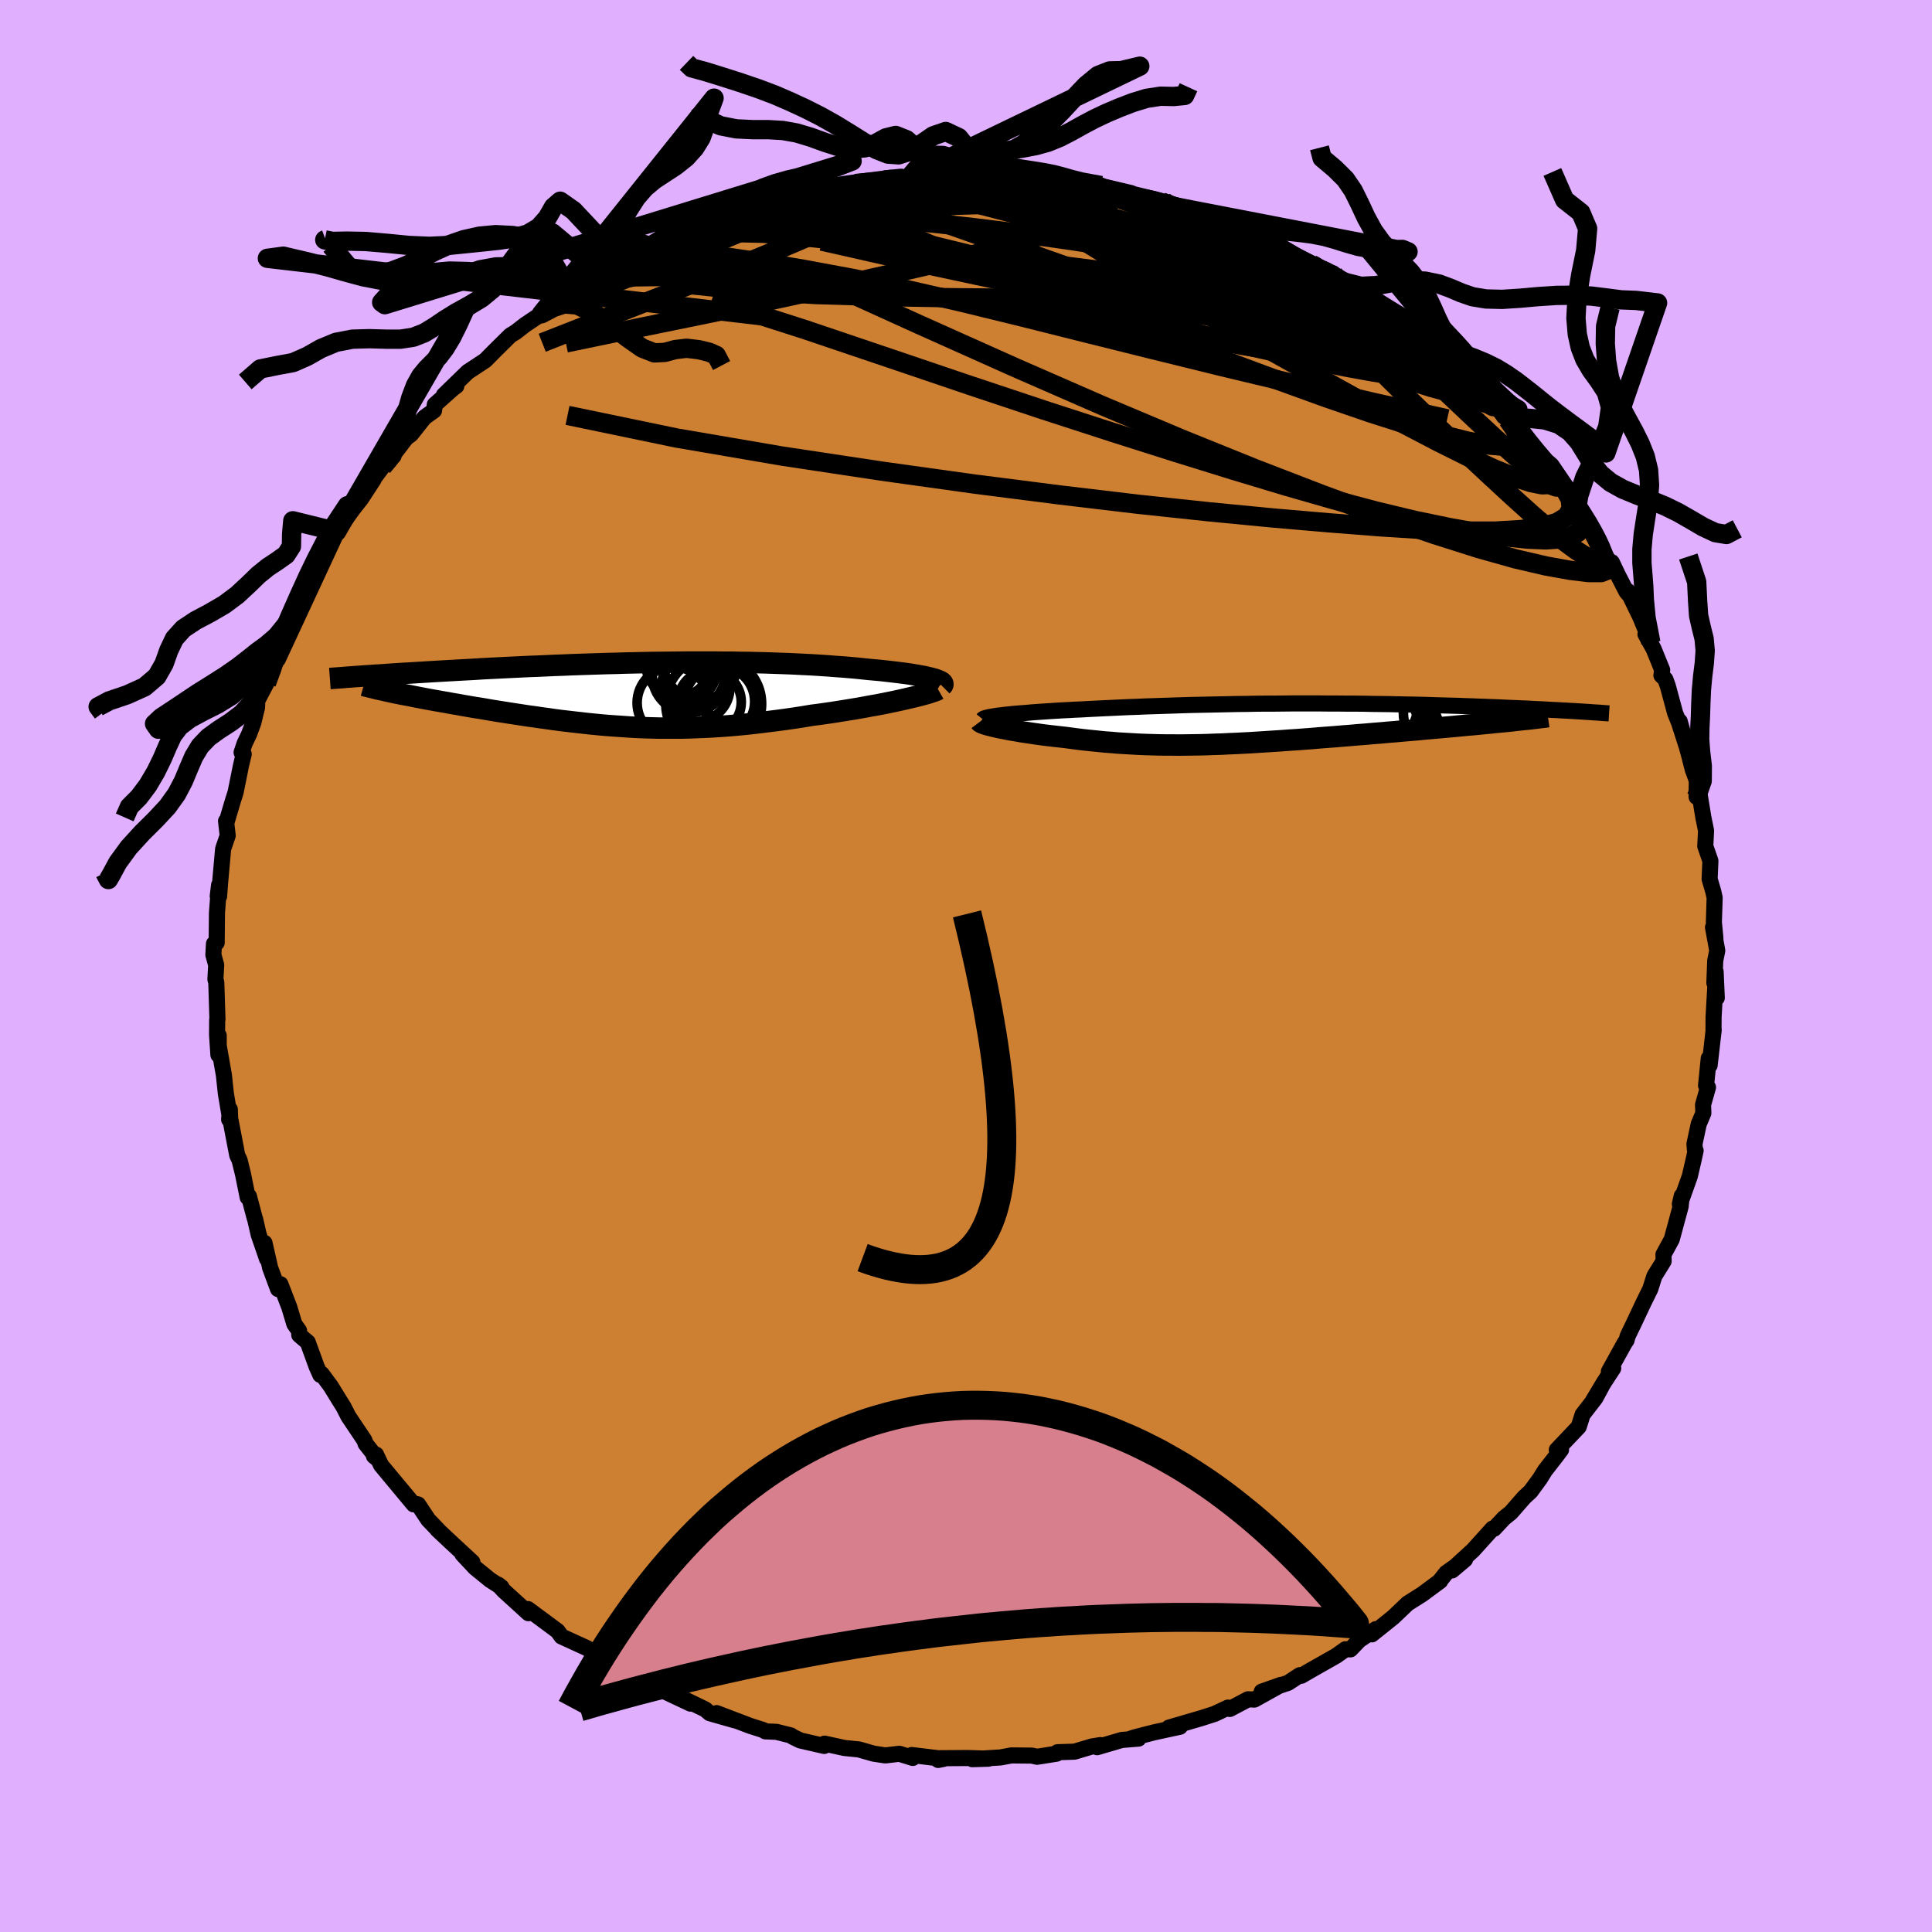 <svg viewBox="-100 -100 200 200" xmlns="http://www.w3.org/2000/svg" width="500" height="500" id="face-svg">
    <defs>
      <clipPath id="leftEyeClipPath">
        <polyline points="30.01,-1.61 29.74,-1.68 29.43,-1.75 29.1,-1.83 28.75,-1.89 28.37,-1.96 27.96,-2.03 27.53,-2.1 27.08,-2.16 26.61,-2.22 26.12,-2.28 25.61,-2.34 25.09,-2.4 24.54,-2.46 23.98,-2.51 23.41,-2.56 22.75,-2.63 22.08,-2.7 21.38,-2.76 20.67,-2.82 19.94,-2.87 19.2,-2.93 18.44,-2.98 17.66,-3.03 16.87,-3.07 16.06,-3.11 15.25,-3.15 14.42,-3.18 13.57,-3.21 12.72,-3.24 11.85,-3.26 10.98,-3.28 10.09,-3.29 9.2,-3.31 8.3,-3.31 7.39,-3.32 6.48,-3.32 5.56,-3.32 4.64,-3.32 3.71,-3.31 2.79,-3.3 1.86,-3.29 0.93,-3.28 -0.01,-3.26 -0.94,-3.24 -1.87,-3.22 -2.79,-3.19 -3.71,-3.17 -4.63,-3.14 -5.55,-3.11 -6.45,-3.08 -7.35,-3.05 -8.25,-3.01 -9.13,-2.98 -10.01,-2.94 -10.88,-2.9 -11.73,-2.87 -12.57,-2.83 -13.41,-2.79 -14.23,-2.75 -15.03,-2.71 -15.83,-2.67 -16.6,-2.63 -17.37,-2.58 -18.11,-2.54 -18.85,-2.5 -19.56,-2.46 -20.27,-2.42 -20.97,-2.38 -21.65,-2.34 -22.32,-2.3 -22.97,-2.26 -23.62,-2.22 -24.24,-2.18 -24.86,-2.15 -25.46,-2.11 -26.05,-2.07 -26.62,-2.03 -27.18,-1.99 -27.73,-1.96 -25.78,-0.17 -25.39,-0.09 -24.99,-0.01 -24.57,0.07 -24.14,0.15 -23.7,0.24 -23.24,0.33 -22.77,0.42 -22.29,0.51 -21.8,0.6 -21.3,0.69 -20.79,0.78 -20.26,0.87 -19.73,0.97 -19.19,1.06 -18.64,1.16 -18.07,1.26 -17.49,1.36 -16.9,1.45 -16.3,1.55 -15.68,1.66 -15.06,1.76 -14.43,1.86 -13.79,1.96 -13.14,2.06 -12.49,2.16 -11.83,2.26 -11.16,2.35 -10.49,2.45 -9.81,2.54 -9.13,2.64 -8.44,2.73 -7.75,2.81 -7.06,2.89 -6.35,2.97 -5.65,3.05 -4.94,3.12 -4.23,3.19 -3.51,3.25 -2.79,3.3 -2.06,3.35 -1.33,3.4 -0.59,3.44 0.15,3.47 0.9,3.49 1.66,3.51 2.42,3.51 3.19,3.51 3.96,3.51 4.75,3.49 5.54,3.46 6.34,3.43 7.15,3.39 7.96,3.34 8.79,3.28 9.63,3.21 10.47,3.13 11.33,3.04 12.19,2.94 13.06,2.83 13.94,2.72 14.83,2.6 15.73,2.47 16.63,2.33 17.53,2.18 18.24,2.09 18.94,1.99 19.64,1.89 20.33,1.78 21.02,1.67 21.69,1.56 22.36,1.45 23.02,1.33 23.66,1.21 24.29,1.1 24.91,0.98 25.5,0.86 26.08,0.74 26.63,0.62 27.16,0.5" />
      </clipPath>
      <clipPath id="rightEyeClipPath">
        <polyline points="-27.85,-0.89 -27.44,-0.93 -27,-0.98 -26.53,-1.02 -26.03,-1.06 -25.51,-1.1 -24.97,-1.15 -24.41,-1.19 -23.82,-1.23 -23.22,-1.27 -22.59,-1.31 -21.95,-1.35 -21.29,-1.38 -20.61,-1.42 -19.92,-1.45 -19.22,-1.49 -18.41,-1.53 -17.59,-1.57 -16.74,-1.61 -15.89,-1.65 -15.02,-1.69 -14.13,-1.72 -13.23,-1.76 -12.32,-1.79 -11.41,-1.82 -10.48,-1.85 -9.54,-1.88 -8.6,-1.91 -7.65,-1.93 -6.69,-1.95 -5.73,-1.97 -4.77,-1.99 -3.81,-2.01 -2.85,-2.02 -1.88,-2.04 -0.92,-2.05 0.04,-2.05 1,-2.06 1.96,-2.07 2.91,-2.07 3.85,-2.07 4.79,-2.07 5.73,-2.06 6.65,-2.06 7.57,-2.05 8.47,-2.05 9.37,-2.04 10.26,-2.02 11.13,-2.01 12,-2 12.85,-1.98 13.69,-1.96 14.51,-1.95 15.32,-1.93 16.12,-1.91 16.9,-1.88 17.67,-1.86 18.42,-1.84 19.16,-1.82 19.88,-1.79 20.58,-1.77 21.27,-1.74 21.94,-1.72 22.6,-1.69 23.24,-1.67 23.86,-1.64 24.47,-1.61 25.06,-1.59 25.65,-1.56 26.21,-1.54 26.77,-1.51 27.31,-1.48 27.84,-1.46 28.35,-1.43 28.85,-1.4 29.34,-1.38 29.81,-1.35 30.27,-1.33 30.71,-1.3 31.14,-1.28 24.12,-0.21 23.6,-0.16 23.07,-0.11 22.51,-0.05 21.94,0 21.36,0.06 20.76,0.12 20.15,0.17 19.52,0.23 18.89,0.29 18.24,0.35 17.57,0.41 16.9,0.47 16.22,0.53 15.53,0.59 14.82,0.66 14.11,0.72 13.37,0.78 12.63,0.85 11.88,0.91 11.11,0.98 10.34,1.04 9.56,1.11 8.77,1.17 7.98,1.24 7.19,1.3 6.39,1.37 5.59,1.43 4.79,1.49 3.99,1.56 3.19,1.62 2.4,1.68 1.6,1.73 0.81,1.79 0.02,1.84 -0.76,1.89 -1.54,1.94 -2.32,1.99 -3.09,2.03 -3.85,2.07 -4.61,2.1 -5.37,2.14 -6.11,2.16 -6.86,2.19 -7.59,2.21 -8.32,2.22 -9.05,2.23 -9.77,2.24 -10.48,2.23 -11.19,2.23 -11.9,2.22 -12.6,2.2 -13.3,2.18 -14,2.15 -14.69,2.11 -15.39,2.07 -16.08,2.03 -16.76,1.97 -17.45,1.92 -18.14,1.85 -18.82,1.78 -19.51,1.71 -20.19,1.63 -20.87,1.54 -21.55,1.45 -22.09,1.39 -22.62,1.33 -23.15,1.27 -23.66,1.21 -24.17,1.14 -24.66,1.07 -25.15,1 -25.62,0.93 -26.08,0.86 -26.52,0.78 -26.95,0.71 -27.36,0.64 -27.75,0.56 -28.12,0.49 -28.47,0.42" />
      </clipPath>
      <filter id="fuzzy">
        <feTurbulence id="turbulence" baseFrequency="0.05" numOctaves="3" type="noise" result="noise" />
        <feDisplacementMap in="SourceGraphic" in2="noise" scale="2" />
      </filter>
      <linearGradient id="rainbowGradient" x1="0%" y1="0%" x2="100%" y2="0%">
        <stop offset="0%" style="stop-color: [object Object]; stop-opacity: 1" />
        <stop offset="74.6%" style="stop-color: [object Object]; stop-opacity: 1" />
        <stop offset="100%" style="stop-color: [object Object]; stop-opacity: 1" />
      </linearGradient>
    </defs>
    <rect x="-100" y="-100" width="100%" height="100%" fill="rgb(224, 176, 255)" />
    <polyline id="faceContour" points="77.47,1.75 77.6,0.58 77.72,3.3 77.56,2.26 77.39,5.28 77.38,6.84 77.4,6.61 76.98,10.28 76.89,9.56 76.61,12.37 76.81,12.56 76.3,14.36 76.33,15.23 75.85,16.37 75.41,18.43 75.46,19.04 75.53,19.11 75.31,20.12 74.93,21.76 73.9,24.65 74.09,23.81 73.98,24.89 73.06,28.29 72.2,29.87 72.22,30.55 71.88,31.1 71.26,32.1 70.84,33.43 70.14,34.85 69.07,37.12 68.5,38.3 68.38,38.74 68.17,39.05 66.55,41.98 67,41.64 66.04,43.11 64.85,45.1 65.79,43.55 65.15,44.73 63.83,46.44 63.43,47.7 61.16,50.09 61.6,50.07 61.09,50.75 59.93,52.24 59.41,53.08 58.45,54.39 57.8,54.99 56.41,56.58 55.69,57.16 54.66,58.26 54.51,58.24 52.49,60.48 50.75,62.07 50.32,62.57 51.66,61.44 49.71,62.83 48.99,63.74 49.09,63.66 47.21,65.05 45.72,65.99 44.23,67.41 43.26,68.19 42.01,69.19 42.42,68.65 40.72,69.78 39.8,70.74 39.28,70.73 38.34,71.4 35.63,72.94 34.72,73.47 34.56,73.41 33.34,74.21 30.61,75.12 32.59,74.42 29.85,75.94 29.2,75.91 27.31,76.91 27.12,76.77 25.74,77.42 24.37,77.86 21.01,78.84 22.15,78.75 19.44,79.34 17.42,79.86 17.03,79.99 17.86,79.98 16.13,80.12 13.57,80.87 13.91,80.65 13.01,80.8 11.24,81.33 9.47,81.39 9.38,81.54 7.36,81.86 6.82,81.74 4.7,81.72 3.57,81.93 0.65,82.11 2.32,82.06 0.2,81.99 -2.8,82.01 -2.88,82.19 -2.32,82.08 -5.62,81.68 -5.51,81.98 -6.9,81.55 -8.35,81.72 -9.55,81.54 -11.09,81.1 -12.59,80.95 -14.64,80.5 -14.68,80.74 -17.16,80.17 -17.92,79.8 -18.14,79.65 -19.62,79.28 -20.77,79.23 -21,79.09 -22.35,78.66 -25.82,77.34 -23.9,78.1 -26.53,77.35 -27,76.95 -29.71,75.64 -28.52,76.36 -31.91,74.76 -32.05,74.79 -33.67,73.75 -32.55,74.7 -35.93,72.58 -35.89,72.77 -38.54,71.44 -37.54,71.98 -39.18,70.64 -41.87,69.41 -42.23,68.91 -42.27,68.85 -43.24,68.13 -45.35,66.57 -45.29,67 -47.86,64.66 -48.43,64.04 -48.08,64.32 -49.26,63.56 -50.81,62.3 -52.13,60.89 -51.1,61.71 -53.23,59.74 -54.72,58.34 -54.57,58.47 -55.67,57.32 -56.72,55.74 -56.87,55.7 -57.18,55.73 -60.55,51.68 -61.07,50.58 -61.29,50.73 -60.9,51.05 -62.15,49.46 -62.28,49.09 -63.93,46.63 -64.43,45.65 -64.85,44.98 -65.76,43.5 -66.7,42.23 -66.84,42.33 -67.22,41.48 -68.14,38.95 -69.02,38.2 -69.04,37.76 -69.53,37.06 -70.06,35.3 -70.97,32.94 -71.22,33.44 -72.03,31.26 -72.62,28.67 -72.36,30.31 -73.22,27.81 -73.58,26.25 -73.66,26 -74.23,23.84 -74.36,23.95 -74.84,21.57 -75.2,20.1 -75.44,19.6 -76.13,16 -76.28,15.89 -76.21,14.84 -76.17,15.88 -76.62,13.2 -76.82,11.31 -77.36,8.24 -77.36,7.19 -77.39,9.2 -77.53,7.13 -77.52,5.58 -77.49,5.53 -77.61,1.69 -77.7,1.38 -77.62,-0.11 -77.91,-1.15 -77.85,-2.3 -77.57,-2.41 -77.54,-5.51 -77.32,-8.38 -77.46,-7.23 -77.32,-7.21 -77.22,-8.57 -76.9,-12.13 -76.43,-13.5 -76.6,-15 -76.53,-14.95 -75.9,-17.07 -75.61,-17.99 -75.05,-20.77 -74.77,-21.93 -74.99,-22.11 -74.68,-23.03 -74.22,-23.99 -73.78,-25.17 -73.39,-26.77 -73.37,-27.46 -72.42,-29.28 -71.7,-31.24 -71.38,-31.84 -71.6,-31.56 -70.76,-33.24 -70.83,-34.22 -69.33,-37.17 -68.35,-39.1 -68.03,-38.93 -68.1,-39.18 -67.77,-40.46 -66.9,-42.12 -66.65,-41.94 -66.18,-43.44 -65.15,-44.97 -63.5,-47.25 -63.34,-47.46 -62.63,-48.36 -61.33,-50.35 -61.67,-49.98 -60.4,-51.68 -59.26,-52.79 -60.06,-51.91 -57.95,-54.67 -57.46,-55.03 -56.06,-56.79 -55.07,-57.5 -54.99,-58.11 -52.88,-59.99 -52.76,-60.04 -54.05,-59.1 -51.57,-61.51 -51.12,-61.8 -49.76,-62.7 -48.71,-63.76 -47.16,-65.29 -46.63,-65.61 -45.65,-66.37 -43.94,-67.52 -42.52,-68.65 -42.2,-69.13 -40.04,-70.41 -40.89,-69.6 -37.75,-71.65 -37.25,-72.13 -38.12,-71.26 -37.27,-71.78 -34.37,-73.59 -34.03,-73.65 -32.67,-74.51 -30.4,-75.56 -30.71,-75.23 -30.69,-75.41 -27.93,-76.66 -26.48,-77.23 -25.63,-77.35 -24.27,-77.78 -24.12,-77.94 -24.41,-77.78 -22.74,-78.35 -22.42,-78.43 -18.53,-79.72 -19.43,-79.53 -15.2,-80.38 -16.62,-80.2 -15.33,-80.43 -12.93,-80.7 -11.46,-81 -10.73,-81.04 -8.42,-81.36 -7.07,-81.57 -9.08,-81.27 -5.2,-81.65 -5.84,-81.66 -3.24,-81.97 -1.99,-82.14 -0.91,-82.07 0.25,-82.14 2.48,-82.1 2.7,-82.07 1.46,-82.07 5.31,-81.6 7.69,-81.66 6.12,-81.92 9.93,-81.46 9.75,-81.2 10.89,-81.27 10.94,-81.31 13.99,-80.79 12.94,-80.65 15.49,-80.22 16.49,-79.92 17.02,-79.9 19.45,-79.4 20.54,-79.1 20,-79.02 22.75,-78.26 22.8,-78.25 24.36,-77.93 27.07,-76.86 27.96,-76.57 27.95,-76.48 30.42,-75.39 30.31,-75.36 32.16,-74.44 31.22,-75.15 36.05,-72.55 35.13,-73 35.91,-72.46 38.01,-71.7 37.68,-71.43 39.39,-70.66 41,-69.5 42.43,-68.66 42.36,-68.43 42.61,-68.31 45.69,-66.51 47.66,-64.73 47.9,-64.64 47.04,-65.08 47.72,-64.62 49.65,-62.97 51.25,-61.48 52.09,-60.94 52.83,-59.86 52.03,-60.67 54.78,-57.95 55.73,-57.14 55.67,-56.9 56.09,-56.56 57.32,-54.96 57.65,-54.75 58.1,-54.11 60.61,-51.16 60.48,-51.73 61.76,-49.42 61.84,-49.58 63.09,-47.85 63.27,-47.64 64.89,-45.11 65.2,-44.42 65.22,-44.61 66.43,-42.06 66.87,-41.77 67.47,-40.5 68.38,-38.73 68.56,-38.52 68.49,-38.83 69.81,-36.11 70.9,-33.46 70.34,-34.34 71.18,-32.83 72.07,-30.64 71.99,-30.09 72.4,-29.68 72.65,-28.99 73.41,-26.18 73.81,-25.19 74.56,-22.86 73.88,-25.33 74.81,-21.99 75.23,-20.35 75.65,-19.2 75.63,-17.51 75.85,-18.32 76.33,-15.39 76.61,-14.01 76.53,-12.41 77.06,-10.88 76.98,-9 77.36,-7.7 77.5,-7.07 77.42,-4.52 77.58,-2.86 77.33,-4 77.77,-1.59 77.56,-0.55 77.47,1.75 77.6,0.58" fill="rgb(205, 127, 50)" stroke="black" stroke-width="1.667" stroke-linejoin="round" filter="url(#fuzzy)" />
    <g transform="translate(31.83 -25.11)">
      <polyline id="rightCountour" points="-27.85,-0.89 -27.44,-0.93 -27,-0.98 -26.53,-1.02 -26.03,-1.06 -25.51,-1.1 -24.97,-1.15 -24.41,-1.19 -23.82,-1.23 -23.22,-1.27 -22.59,-1.31 -21.95,-1.35 -21.29,-1.38 -20.61,-1.42 -19.92,-1.45 -19.22,-1.49 -18.41,-1.53 -17.59,-1.57 -16.74,-1.61 -15.89,-1.65 -15.02,-1.69 -14.13,-1.72 -13.23,-1.76 -12.32,-1.79 -11.41,-1.82 -10.48,-1.85 -9.54,-1.88 -8.6,-1.91 -7.65,-1.93 -6.69,-1.95 -5.73,-1.97 -4.77,-1.99 -3.81,-2.01 -2.85,-2.02 -1.88,-2.04 -0.92,-2.05 0.04,-2.05 1,-2.06 1.96,-2.07 2.91,-2.07 3.85,-2.07 4.79,-2.07 5.73,-2.06 6.65,-2.06 7.57,-2.05 8.47,-2.05 9.37,-2.04 10.26,-2.02 11.13,-2.01 12,-2 12.85,-1.98 13.69,-1.96 14.51,-1.95 15.32,-1.93 16.12,-1.91 16.9,-1.88 17.67,-1.86 18.42,-1.84 19.16,-1.82 19.88,-1.79 20.58,-1.77 21.27,-1.74 21.94,-1.72 22.6,-1.69 23.24,-1.67 23.86,-1.64 24.47,-1.61 25.06,-1.59 25.65,-1.56 26.21,-1.54 26.77,-1.51 27.31,-1.48 27.84,-1.46 28.35,-1.43 28.85,-1.4 29.34,-1.38 29.81,-1.35 30.27,-1.33 30.71,-1.3 31.14,-1.28 24.12,-0.21 23.6,-0.16 23.07,-0.11 22.51,-0.05 21.94,0 21.36,0.06 20.76,0.12 20.15,0.17 19.52,0.23 18.89,0.29 18.24,0.35 17.57,0.41 16.9,0.47 16.22,0.53 15.53,0.59 14.82,0.66 14.11,0.72 13.37,0.78 12.63,0.85 11.88,0.91 11.11,0.98 10.34,1.04 9.56,1.11 8.77,1.17 7.98,1.24 7.19,1.3 6.39,1.37 5.59,1.43 4.79,1.49 3.99,1.56 3.19,1.62 2.4,1.68 1.6,1.73 0.81,1.79 0.02,1.84 -0.76,1.89 -1.54,1.94 -2.32,1.99 -3.09,2.03 -3.85,2.07 -4.61,2.1 -5.37,2.14 -6.11,2.16 -6.86,2.19 -7.59,2.21 -8.32,2.22 -9.05,2.23 -9.77,2.24 -10.48,2.23 -11.19,2.23 -11.9,2.22 -12.6,2.2 -13.3,2.18 -14,2.15 -14.69,2.11 -15.39,2.07 -16.08,2.03 -16.76,1.97 -17.45,1.92 -18.14,1.85 -18.82,1.78 -19.51,1.71 -20.19,1.63 -20.87,1.54 -21.55,1.45 -22.09,1.39 -22.62,1.33 -23.15,1.27 -23.66,1.21 -24.17,1.14 -24.66,1.07 -25.15,1 -25.62,0.93 -26.08,0.86 -26.52,0.78 -26.95,0.71 -27.36,0.64 -27.75,0.56 -28.12,0.49 -28.47,0.42" fill="white" stroke="white" stroke-width="0" stroke-linejoin="round" filter="url(#fuzzy)" />
    </g>
    <g transform="translate(-33.46 -28.14)">
      <polyline id="leftCountour" points="30.01,-1.61 29.74,-1.68 29.43,-1.75 29.1,-1.83 28.75,-1.89 28.37,-1.96 27.96,-2.03 27.53,-2.1 27.08,-2.16 26.61,-2.22 26.12,-2.28 25.61,-2.34 25.09,-2.4 24.54,-2.46 23.98,-2.51 23.41,-2.56 22.75,-2.63 22.08,-2.7 21.38,-2.76 20.67,-2.82 19.94,-2.87 19.2,-2.93 18.44,-2.98 17.66,-3.03 16.87,-3.07 16.06,-3.11 15.25,-3.15 14.42,-3.18 13.57,-3.21 12.72,-3.24 11.85,-3.26 10.98,-3.28 10.09,-3.29 9.2,-3.31 8.3,-3.31 7.39,-3.32 6.48,-3.32 5.56,-3.32 4.64,-3.32 3.71,-3.31 2.79,-3.3 1.86,-3.29 0.93,-3.28 -0.01,-3.26 -0.94,-3.24 -1.87,-3.22 -2.79,-3.19 -3.71,-3.17 -4.63,-3.14 -5.55,-3.11 -6.45,-3.08 -7.35,-3.05 -8.25,-3.01 -9.13,-2.98 -10.01,-2.94 -10.88,-2.9 -11.73,-2.87 -12.57,-2.83 -13.41,-2.79 -14.23,-2.75 -15.03,-2.71 -15.83,-2.67 -16.6,-2.63 -17.37,-2.58 -18.11,-2.54 -18.85,-2.5 -19.56,-2.46 -20.27,-2.42 -20.97,-2.38 -21.65,-2.34 -22.32,-2.3 -22.97,-2.26 -23.62,-2.22 -24.24,-2.18 -24.86,-2.15 -25.46,-2.11 -26.05,-2.07 -26.62,-2.03 -27.18,-1.99 -27.73,-1.96 -25.78,-0.17 -25.39,-0.09 -24.99,-0.01 -24.57,0.07 -24.14,0.15 -23.7,0.24 -23.24,0.33 -22.77,0.42 -22.29,0.51 -21.8,0.6 -21.3,0.69 -20.79,0.78 -20.26,0.87 -19.73,0.97 -19.19,1.06 -18.64,1.16 -18.07,1.26 -17.49,1.36 -16.9,1.45 -16.3,1.55 -15.68,1.66 -15.06,1.76 -14.43,1.86 -13.79,1.96 -13.14,2.06 -12.49,2.16 -11.83,2.26 -11.16,2.35 -10.49,2.45 -9.81,2.54 -9.13,2.64 -8.44,2.73 -7.75,2.81 -7.06,2.89 -6.35,2.97 -5.65,3.05 -4.94,3.12 -4.23,3.19 -3.51,3.25 -2.79,3.3 -2.06,3.35 -1.33,3.4 -0.59,3.44 0.15,3.47 0.9,3.49 1.66,3.51 2.42,3.51 3.19,3.51 3.96,3.51 4.75,3.49 5.54,3.46 6.34,3.43 7.15,3.39 7.96,3.34 8.79,3.28 9.63,3.21 10.47,3.13 11.33,3.04 12.19,2.94 13.06,2.83 13.94,2.72 14.83,2.6 15.73,2.47 16.63,2.33 17.53,2.18 18.24,2.09 18.94,1.99 19.64,1.89 20.33,1.78 21.02,1.67 21.69,1.56 22.36,1.45 23.02,1.33 23.66,1.21 24.29,1.1 24.91,0.98 25.5,0.86 26.08,0.74 26.63,0.62 27.16,0.5" fill="white" stroke="white" stroke-width="0" stroke-linejoin="round" filter="url(#fuzzy)" />
    </g>
    <g transform="translate(31.83 -25.11)">
      <polyline id="rightUpper" points="-30.08,-0.42 -30.04,-0.47 -29.95,-0.52 -29.82,-0.56 -29.64,-0.61 -29.43,-0.66 -29.18,-0.7 -28.9,-0.75 -28.58,-0.8 -28.23,-0.84 -27.85,-0.89 -27.44,-0.93 -27,-0.98 -26.53,-1.02 -26.03,-1.06 -25.51,-1.1 -24.97,-1.15 -24.41,-1.19 -23.82,-1.23 -23.22,-1.27 -22.59,-1.31 -21.95,-1.35 -21.29,-1.38 -20.61,-1.42 -19.92,-1.45 -19.22,-1.49 -18.41,-1.53 -17.59,-1.57 -16.74,-1.61 -15.89,-1.65 -15.02,-1.69 -14.13,-1.72 -13.23,-1.76 -12.32,-1.79 -11.41,-1.82 -10.48,-1.85 -9.54,-1.88 -8.6,-1.91 -7.65,-1.93 -6.69,-1.95 -5.73,-1.97 -4.77,-1.99 -3.81,-2.01 -2.85,-2.02 -1.88,-2.04 -0.92,-2.05 0.04,-2.05 1,-2.06 1.96,-2.07 2.91,-2.07 3.85,-2.07 4.79,-2.07 5.73,-2.06 6.65,-2.06 7.57,-2.05 8.47,-2.05 9.37,-2.04 10.26,-2.02 11.13,-2.01 12,-2 12.85,-1.98 13.69,-1.96 14.51,-1.95 15.32,-1.93 16.12,-1.91 16.9,-1.88 17.67,-1.86 18.42,-1.84 19.16,-1.82 19.88,-1.79 20.58,-1.77 21.27,-1.74 21.94,-1.72 22.6,-1.69 23.24,-1.67 23.86,-1.64 24.47,-1.61 25.06,-1.59 25.65,-1.56 26.21,-1.54 26.77,-1.51 27.31,-1.48 27.84,-1.46 28.35,-1.43 28.85,-1.4 29.34,-1.38 29.81,-1.35 30.27,-1.33 30.71,-1.3 31.14,-1.28 31.56,-1.25 31.96,-1.23 32.35,-1.2 32.73,-1.18 33.1,-1.15 33.45,-1.13 33.79,-1.11 34.12,-1.08 34.43,-1.06 34.74,-1.04" fill="none" stroke="black" stroke-width="1.667" stroke-linejoin="round" filter="url(#fuzzy)" />
      <polyline id="rightLower" points="-30.37,-0.19 -30.34,-0.15 -30.27,-0.1 -30.16,-0.05 -30.02,0.01 -29.83,0.07 -29.62,0.14 -29.37,0.2 -29.1,0.27 -28.8,0.34 -28.47,0.42 -28.12,0.49 -27.75,0.56 -27.36,0.64 -26.95,0.71 -26.52,0.78 -26.08,0.86 -25.62,0.93 -25.15,1 -24.66,1.07 -24.17,1.14 -23.66,1.21 -23.15,1.27 -22.62,1.33 -22.09,1.39 -21.55,1.45 -20.87,1.54 -20.19,1.63 -19.51,1.71 -18.82,1.78 -18.14,1.85 -17.45,1.92 -16.76,1.97 -16.08,2.03 -15.39,2.07 -14.69,2.11 -14,2.15 -13.3,2.18 -12.6,2.2 -11.9,2.22 -11.19,2.23 -10.48,2.23 -9.77,2.24 -9.05,2.23 -8.32,2.22 -7.59,2.21 -6.86,2.19 -6.11,2.16 -5.37,2.14 -4.61,2.1 -3.85,2.07 -3.09,2.03 -2.32,1.99 -1.54,1.94 -0.76,1.89 0.02,1.84 0.81,1.79 1.6,1.73 2.4,1.68 3.19,1.62 3.99,1.56 4.79,1.49 5.59,1.43 6.39,1.37 7.19,1.3 7.98,1.24 8.77,1.17 9.56,1.11 10.34,1.04 11.11,0.98 11.88,0.91 12.63,0.85 13.37,0.78 14.11,0.72 14.82,0.66 15.53,0.59 16.22,0.53 16.9,0.47 17.57,0.41 18.24,0.35 18.89,0.29 19.52,0.23 20.15,0.17 20.76,0.12 21.36,0.06 21.94,0 22.51,-0.05 23.07,-0.11 23.6,-0.16 24.12,-0.21 24.63,-0.26 25.12,-0.32 25.59,-0.37 26.04,-0.42 26.48,-0.46 26.9,-0.51 27.3,-0.56 27.69,-0.61 28.06,-0.65 28.41,-0.7" fill="none" stroke="black" stroke-width="2.222" stroke-linejoin="round" filter="url(#fuzzy)" />
      <circle r="3.224" cx="18.383" cy="0.524" stroke="black" fill="none" stroke-width="1.0" filter="url(#fuzzy)" clip-path="url(#rightEyeClipPath)" /><circle r="3.694" cx="18.313" cy="-2.076" stroke="black" fill="none" stroke-width="1.0" filter="url(#fuzzy)" clip-path="url(#rightEyeClipPath)" /><circle r="4.932" cx="20.098" cy="-1.456" stroke="black" fill="none" stroke-width="1.0" filter="url(#fuzzy)" clip-path="url(#rightEyeClipPath)" /><circle r="4.562" cx="18.988" cy="-3.426" stroke="black" fill="none" stroke-width="1.0" filter="url(#fuzzy)" clip-path="url(#rightEyeClipPath)" /><circle r="3.518" cx="19.588" cy="-1.856" stroke="black" fill="none" stroke-width="1.0" filter="url(#fuzzy)" clip-path="url(#rightEyeClipPath)" /><circle r="3.898" cx="17.348" cy="-1.051" stroke="black" fill="none" stroke-width="1.0" filter="url(#fuzzy)" clip-path="url(#rightEyeClipPath)" /><circle r="4.876" cx="19.263" cy="1.254" stroke="black" fill="none" stroke-width="1.0" filter="url(#fuzzy)" clip-path="url(#rightEyeClipPath)" /><circle r="3.962" cx="20.608" cy="-2.111" stroke="black" fill="none" stroke-width="1.0" filter="url(#fuzzy)" clip-path="url(#rightEyeClipPath)" /><circle r="3.074" cx="18.978" cy="-1.281" stroke="black" fill="none" stroke-width="1.0" filter="url(#fuzzy)" clip-path="url(#rightEyeClipPath)" /><circle r="4.154" cx="20.158" cy="-1.506" stroke="black" fill="none" stroke-width="1.0" filter="url(#fuzzy)" clip-path="url(#rightEyeClipPath)" />
      </g>
    <g transform="translate(-33.46 -28.14)">
      <polyline id="leftUpper" points="30.97,-0.86 31.04,-0.93 31.07,-1.01 31.06,-1.09 31.02,-1.16 30.94,-1.24 30.82,-1.31 30.66,-1.39 30.48,-1.46 30.26,-1.54 30.01,-1.61 29.74,-1.68 29.43,-1.75 29.1,-1.83 28.75,-1.89 28.37,-1.96 27.96,-2.03 27.53,-2.1 27.08,-2.16 26.61,-2.22 26.12,-2.28 25.61,-2.34 25.09,-2.4 24.54,-2.46 23.98,-2.51 23.41,-2.56 22.75,-2.63 22.08,-2.7 21.38,-2.76 20.67,-2.82 19.94,-2.87 19.2,-2.93 18.44,-2.98 17.66,-3.03 16.87,-3.07 16.06,-3.11 15.25,-3.15 14.42,-3.18 13.57,-3.21 12.72,-3.24 11.85,-3.26 10.98,-3.28 10.09,-3.29 9.2,-3.31 8.3,-3.31 7.39,-3.32 6.48,-3.32 5.56,-3.32 4.64,-3.32 3.71,-3.31 2.79,-3.3 1.86,-3.29 0.93,-3.28 -0.01,-3.26 -0.94,-3.24 -1.87,-3.22 -2.79,-3.19 -3.71,-3.17 -4.63,-3.14 -5.55,-3.11 -6.45,-3.08 -7.35,-3.05 -8.25,-3.01 -9.13,-2.98 -10.01,-2.94 -10.88,-2.9 -11.73,-2.87 -12.57,-2.83 -13.41,-2.79 -14.23,-2.75 -15.03,-2.71 -15.83,-2.67 -16.6,-2.63 -17.37,-2.58 -18.11,-2.54 -18.85,-2.5 -19.56,-2.46 -20.27,-2.42 -20.97,-2.38 -21.65,-2.34 -22.32,-2.3 -22.97,-2.26 -23.62,-2.22 -24.24,-2.18 -24.86,-2.15 -25.46,-2.11 -26.05,-2.07 -26.62,-2.03 -27.18,-1.99 -27.73,-1.96 -28.26,-1.92 -28.77,-1.89 -29.27,-1.85 -29.76,-1.82 -30.23,-1.78 -30.69,-1.75 -31.14,-1.71 -31.57,-1.68 -31.99,-1.65 -32.39,-1.62" fill="none" stroke="black" stroke-width="2.222" stroke-linejoin="round" filter="url(#fuzzy)" />
      <polyline id="leftLower" points="30.57,-0.49 30.43,-0.41 30.23,-0.33 29.99,-0.25 29.7,-0.15 29.37,-0.05 29,0.05 28.59,0.16 28.14,0.27 27.67,0.38 27.16,0.5 26.63,0.62 26.08,0.74 25.5,0.86 24.91,0.98 24.29,1.1 23.66,1.21 23.02,1.33 22.36,1.45 21.69,1.56 21.02,1.67 20.33,1.78 19.64,1.89 18.94,1.99 18.24,2.09 17.53,2.18 16.63,2.33 15.73,2.47 14.83,2.6 13.94,2.72 13.06,2.83 12.19,2.94 11.33,3.04 10.47,3.13 9.63,3.21 8.79,3.28 7.96,3.34 7.15,3.39 6.34,3.43 5.54,3.46 4.75,3.49 3.96,3.51 3.19,3.51 2.42,3.51 1.66,3.51 0.9,3.49 0.15,3.47 -0.59,3.44 -1.33,3.4 -2.06,3.35 -2.79,3.3 -3.51,3.25 -4.23,3.19 -4.94,3.12 -5.65,3.05 -6.35,2.97 -7.06,2.89 -7.75,2.81 -8.44,2.73 -9.13,2.64 -9.81,2.54 -10.49,2.45 -11.16,2.35 -11.83,2.26 -12.49,2.16 -13.14,2.06 -13.79,1.96 -14.43,1.86 -15.06,1.76 -15.68,1.66 -16.3,1.55 -16.9,1.45 -17.49,1.36 -18.07,1.26 -18.64,1.16 -19.19,1.06 -19.73,0.97 -20.26,0.87 -20.79,0.78 -21.3,0.69 -21.8,0.6 -22.29,0.51 -22.77,0.42 -23.24,0.33 -23.7,0.24 -24.14,0.15 -24.57,0.07 -24.99,-0.01 -25.39,-0.09 -25.78,-0.17 -26.15,-0.25 -26.51,-0.33 -26.86,-0.41 -27.19,-0.48 -27.51,-0.55 -27.81,-0.63 -28.1,-0.7 -28.38,-0.77 -28.64,-0.83 -28.89,-0.9" fill="none" stroke="black" stroke-width="2.222" stroke-linejoin="round" filter="url(#fuzzy)" />
      <circle r="3.122" cx="5.368" cy="-1.896" stroke="black" fill="none" stroke-width="1.0" filter="url(#fuzzy)" clip-path="url(#leftEyeClipPath)" /><circle r="3.734" cx="3.148" cy="0.899" stroke="black" fill="none" stroke-width="1.0" filter="url(#fuzzy)" clip-path="url(#leftEyeClipPath)" /><circle r="3.548" cx="5.473" cy="-0.691" stroke="black" fill="none" stroke-width="1.0" filter="url(#fuzzy)" clip-path="url(#leftEyeClipPath)" /><circle r="3.91" cx="4.878" cy="-1.991" stroke="black" fill="none" stroke-width="1.0" filter="url(#fuzzy)" clip-path="url(#leftEyeClipPath)" /><circle r="4.958" cx="7.343" cy="0.999" stroke="black" fill="none" stroke-width="1.0" filter="url(#fuzzy)" clip-path="url(#leftEyeClipPath)" /><circle r="3.438" cx="4.253" cy="-2.641" stroke="black" fill="none" stroke-width="1.0" filter="url(#fuzzy)" clip-path="url(#leftEyeClipPath)" /><circle r="3.308" cx="3.653" cy="-3.026" stroke="black" fill="none" stroke-width="1.0" filter="url(#fuzzy)" clip-path="url(#leftEyeClipPath)" /><circle r="3.626" cx="7.958" cy="0.759" stroke="black" fill="none" stroke-width="1.0" filter="url(#fuzzy)" clip-path="url(#leftEyeClipPath)" /><circle r="3.872" cx="5.963" cy="-3.281" stroke="black" fill="none" stroke-width="1.0" filter="url(#fuzzy)" clip-path="url(#leftEyeClipPath)" /><circle r="3.274" cx="6.923" cy="0.814" stroke="black" fill="none" stroke-width="1.0" filter="url(#fuzzy)" clip-path="url(#leftEyeClipPath)" />
    </g>
    <g id="hairs">
      <polyline points="-40.89,-69.6 -38.61,-70.88 -36.99,-71.26 -35.13,-71.33 -32.7,-71.36 -29.67,-71.39 -26.2,-71.35 -22.37,-71.21 -18.27,-70.92 -13.9,-70.52 -9.27,-70.01 -4.38,-69.43 0.72,-68.78 5.99,-68.06 11.38,-67.24 16.9,-66.32 22.58,-65.32 28.43,-64.28 34.41,-63.26 40.39,-62.35 46.29,-61.47" fill="none" stroke="url(#rainbowGradient)" stroke-width="2" stroke-linejoin="round" filter="url(#fuzzy)" /><polyline points="-5.2,-81.65 -4.68,-81.65 -2.97,-81.52 -0.82,-81.19 1.59,-80.67 4.16,-79.98 6.88,-79.15 9.76,-78.2 12.84,-77.14 16.11,-75.98 19.55,-74.75 23.07,-73.48 26.58,-72.17 30.04,-70.85 33.44,-69.54 36.79,-68.23 40.07,-66.95 43.12,-65.8 45.74,-64.96" fill="none" stroke="url(#rainbowGradient)" stroke-width="2" stroke-linejoin="round" filter="url(#fuzzy)" /><polyline points="47.9,-64.64 47.59,-64.72 47.93,-64.28 48.4,-63.66 48.63,-63.13 48.43,-62.84 47.78,-62.79 46.7,-62.96 45.21,-63.33 43.25,-63.94 40.76,-64.8 37.7,-65.94 34.04,-67.34 29.8,-69.01 25,-70.95 19.67,-73.2 13.73,-75.78 6.89,-78.73" fill="none" stroke="url(#rainbowGradient)" stroke-width="2" stroke-linejoin="round" filter="url(#fuzzy)" /><polyline points="-25.63,-77.35 -24.58,-77.61 -23.59,-77.68 -22.2,-77.69 -20.27,-77.71 -17.87,-77.72 -15.12,-77.7 -12.16,-77.6 -9.06,-77.42 -5.86,-77.15 -2.55,-76.81 0.84,-76.43 4.3,-76 7.81,-75.54 11.31,-75.04 14.75,-74.51 18.11,-73.99 21.36,-73.5 24.53,-73.06 27.64,-72.63 30.66,-72.2 33.47,-71.82 35.83,-71.58" fill="none" stroke="url(#rainbowGradient)" stroke-width="2" stroke-linejoin="round" filter="url(#fuzzy)" /><polyline points="63.09,-47.85 63.5,-47.1 63.81,-46.15 63.75,-45.42 63.33,-44.87 62.58,-44.47 61.49,-44.21 60.02,-44.11 58.14,-44.19 55.85,-44.43 53.15,-44.83 50.04,-45.39 46.51,-46.12 42.54,-47.07 38.1,-48.25 33.15,-49.67 27.67,-51.32 21.64,-53.19 15.09,-55.27 8.03,-57.56 0.44,-60.09 -7.76,-62.87 -16.64,-65.87 -26.31,-68.97" fill="none" stroke="url(#rainbowGradient)" stroke-width="2" stroke-linejoin="round" filter="url(#fuzzy)" /><polyline points="61.84,-49.58 62.55,-48.33 62.65,-47.35 62.19,-46.53 61.17,-45.91 59.59,-45.47 57.46,-45.18 54.76,-45.02 51.45,-45.02 47.51,-45.17 42.93,-45.46 37.69,-45.87 31.77,-46.38 25.15,-47.02 17.81,-47.8 9.73,-48.76 0.88,-49.89 -8.73,-51.23 -19.06,-52.79 -29.98,-54.66 -41.25,-57" fill="none" stroke="url(#rainbowGradient)" stroke-width="2" stroke-linejoin="round" filter="url(#fuzzy)" /><polyline points="30.42,-75.39 30.75,-75.18 31.4,-74.84 32.13,-74.43 32.71,-74.05 32.99,-73.76 32.89,-73.6 32.43,-73.56 31.58,-73.62 30.32,-73.8 28.57,-74.12 26.25,-74.61 23.32,-75.3 19.83,-76.19 15.83,-77.28 11.23,-78.59 5.69,-80.18" fill="none" stroke="url(#rainbowGradient)" stroke-width="2" stroke-linejoin="round" filter="url(#fuzzy)" /><polyline points="42.61,-68.31 44.91,-66.79 45.97,-65.87 46.15,-65.45 45.85,-65.23 45.3,-65.04 44.54,-64.83 43.45,-64.69 41.95,-64.69 39.98,-64.85 37.5,-65.19 34.5,-65.71 30.91,-66.41 26.71,-67.3 21.87,-68.4 16.42,-69.69 10.37,-71.18 3.7,-72.84 -3.73,-74.65 -12.16,-76.6" fill="none" stroke="url(#rainbowGradient)" stroke-width="2" stroke-linejoin="round" filter="url(#fuzzy)" /><polyline points="66.43,-42.06 66.68,-41.58 66.49,-41.02 65.76,-40.73 64.44,-40.73 62.54,-40.96 60.04,-41.41 56.9,-42.14 53.05,-43.22 48.45,-44.68 43.06,-46.53 36.9,-48.79 30,-51.45 22.4,-54.52 14.11,-58.01 5.07,-61.96 -4.87,-66.41 -15.84,-71.39" fill="none" stroke="url(#rainbowGradient)" stroke-width="2" stroke-linejoin="round" filter="url(#fuzzy)" /><polyline points="27.95,-76.48 29.65,-75.69 30.86,-75.06 32.13,-74.39 33.54,-73.61 35.02,-72.78 36.47,-71.94 37.85,-71.12 39.16,-70.33 40.4,-69.57 41.55,-68.85 42.59,-68.2 43.49,-67.63 44.25,-67.15 44.82,-66.79 45.13,-66.6 45.1,-66.63 44.66,-66.93 43.87,-67.48 42.83,-68.21 41.46,-69.19" fill="none" stroke="url(#rainbowGradient)" stroke-width="2" stroke-linejoin="round" filter="url(#fuzzy)" /><polyline points="42.61,-68.31 44.79,-66.82 45.54,-65.96 45.15,-65.64 44,-65.59 42.35,-65.6 40.2,-65.64 37.45,-65.79 33.93,-66.11 29.53,-66.66 24.23,-67.41 18.05,-68.36 11.01,-69.56 3.16,-71.06 -5.46,-72.9 -14.92,-75.04" fill="none" stroke="url(#rainbowGradient)" stroke-width="2" stroke-linejoin="round" filter="url(#fuzzy)" /><polyline points="56.09,-56.56 56.82,-55.52 57.07,-54.88 57,-54.34 56.54,-53.95 55.56,-53.81 54,-53.94 51.86,-54.35 49.13,-55.04 45.81,-55.99 41.87,-57.25 37.27,-58.83 31.94,-60.76 25.84,-63.03 18.9,-65.65 11.1,-68.63 2.52,-72.02 -6.55,-75.9" fill="none" stroke="url(#rainbowGradient)" stroke-width="2" stroke-linejoin="round" filter="url(#fuzzy)" /><polyline points="47.72,-64.62 49.37,-63.19 50.61,-62.08 51.47,-61.28 52.08,-60.67 52.54,-60.17 52.85,-59.8 52.92,-59.62 52.67,-59.71 52.07,-60.09 51.12,-60.76 49.83,-61.71 48.14,-62.99 45.99,-64.66 43.33,-66.76 40.12,-69.32" fill="none" stroke="url(#rainbowGradient)" stroke-width="2" stroke-linejoin="round" filter="url(#fuzzy)" /><polyline points="2.48,-82.1 2.7,-82.02 3.71,-81.84 5.36,-81.6 7.22,-81.34 9.06,-81.07 10.82,-80.77 12.48,-80.46 14.07,-80.15 15.58,-79.83 17.01,-79.53 18.31,-79.25 19.44,-79.01 20.32,-78.84 20.91,-78.74 21.18,-78.72 21.12,-78.77 20.79,-78.9 20.27,-79.1" fill="none" stroke="url(#rainbowGradient)" stroke-width="2" stroke-linejoin="round" filter="url(#fuzzy)" /><polyline points="47.04,-65.08 47.97,-64.32 48.98,-63.35 49.64,-62.55 49.85,-61.99 49.66,-61.64 49.11,-61.45 48.24,-61.39 47,-61.5 45.37,-61.78 43.3,-62.24 40.79,-62.87 37.84,-63.65 34.43,-64.59 30.54,-65.71 26.15,-67.05 21.24,-68.65 15.77,-70.53 9.68,-72.68 2.88,-75.09 -4.65,-77.75" fill="none" stroke="url(#rainbowGradient)" stroke-width="2" stroke-linejoin="round" filter="url(#fuzzy)" /><polyline points="-8.42,-81.36 -7.87,-81.43 -7.49,-81.42 -6.92,-81.42 -6.34,-81.37 -5.9,-81.26 -5.7,-81.06 -5.83,-80.74 -6.34,-80.3 -7.25,-79.73 -8.59,-79.03 -10.36,-78.17 -12.55,-77.15 -15.21,-75.96 -18.41,-74.59 -22.2,-73.03 -26.63,-71.27 -31.69,-69.29 -37.43,-67.05 -43.87,-64.52" fill="none" stroke="url(#rainbowGradient)" stroke-width="2" stroke-linejoin="round" filter="url(#fuzzy)" /><polyline points="32.16,-74.44 32.64,-74.27 33.71,-73.62 34.4,-73.07 34.7,-72.61 34.73,-72.18 34.5,-71.74 34.02,-71.29 33.24,-70.87 32.16,-70.47 30.73,-70.11 28.95,-69.79 26.75,-69.52 24.08,-69.31 20.92,-69.18 17.25,-69.11 13.09,-69.1 8.45,-69.12 3.31,-69.14 -2.39,-69.19 -8.69,-69.3 -15.54,-69.51 -22.72,-69.93 -30.04,-70.69" fill="none" stroke="url(#rainbowGradient)" stroke-width="2" stroke-linejoin="round" filter="url(#fuzzy)" /><polyline points="10.89,-81.27 11.59,-81.16 12.52,-80.92 13.29,-80.66 13.88,-80.42 14.27,-80.2 14.41,-80 14.21,-79.81 13.62,-79.63 12.59,-79.46 11.1,-79.3 9.13,-79.15 6.67,-79.01 3.66,-78.89 0,-78.78 -4.45,-78.68 -9.79,-78.55 -16.05,-78.38" fill="none" stroke="url(#rainbowGradient)" stroke-width="2" stroke-linejoin="round" filter="url(#fuzzy)" /><polyline points="-15.33,-80.43 -13.25,-80.63 -11.36,-80.69 -9.45,-80.62 -7.49,-80.45 -5.46,-80.17 -3.3,-79.82 -0.95,-79.39 1.61,-78.91 4.33,-78.38 7.17,-77.79 10.06,-77.15 12.95,-76.47 15.82,-75.75 18.66,-75.02 21.46,-74.28 24.25,-73.54 27.02,-72.81 29.74,-72.06 32.34,-71.33 34.71,-70.68 36.73,-70.17 38.44,-69.81 40.18,-69.38" fill="none" stroke="url(#rainbowGradient)" stroke-width="2" stroke-linejoin="round" filter="url(#fuzzy)" /><polyline points="10.94,-81.31 12.7,-80.91 13.57,-80.58 14.25,-80.25 14.75,-79.92 15.02,-79.56 15.01,-79.17 14.67,-78.72 14.01,-78.22 13.02,-77.67 11.72,-77.06 10.09,-76.4 8.06,-75.69 5.59,-74.93 2.61,-74.11 -0.9,-73.24 -4.96,-72.28 -9.57,-71.24 -14.74,-70.09 -20.48,-68.84 -26.82,-67.51 -33.78,-66.09 -41.42,-64.5" fill="none" stroke="url(#rainbowGradient)" stroke-width="2" stroke-linejoin="round" filter="url(#fuzzy)" /><polyline points="-34.37,-73.59 -33.33,-73.78 -31.25,-73.94 -28.54,-73.83 -25.27,-73.46 -21.38,-72.89 -16.86,-72.13 -11.78,-71.19 -6.28,-70.05 -0.43,-68.71 5.75,-67.2 12.29,-65.56 19.24,-63.83 26.6,-62.02 34.27,-60.19 42.07,-58.37 49.82,-56.64" fill="none" stroke="url(#rainbowGradient)" stroke-width="2" stroke-linejoin="round" filter="url(#fuzzy)" /><polyline points="47.9,-64.64 47.71,-64.65 48.42,-63.99 49.52,-63.02 50.62,-62.02 51.6,-61.11 52.43,-60.31 53.14,-59.61 53.73,-58.99 54.19,-58.5 54.49,-58.15 54.61,-57.95 54.56,-57.91 54.36,-58.01 53.98,-58.26 53.4,-58.7 52.52,-59.39 51.26,-60.41 49.61,-61.76 47.65,-63.42 45.43,-65.36 42.8,-67.68" fill="none" stroke="url(#rainbowGradient)" stroke-width="2" stroke-linejoin="round" filter="url(#fuzzy)" /><polyline points="63.27,-47.64 64.36,-45.89 64.93,-44.89 65.34,-44.1 65.68,-43.38 65.92,-42.75 66.05,-42.27 66.03,-41.95 65.83,-41.8 65.46,-41.82 64.9,-42.02 64.13,-42.42 63.13,-43.06 61.89,-43.98 60.39,-45.21 58.61,-46.74 56.57,-48.58 54.25,-50.72 51.61,-53.19 48.63,-56.02 45.29,-59.26 41.61,-62.92 37.63,-66.94 33.28,-71.35" fill="none" stroke="url(#rainbowGradient)" stroke-width="2" stroke-linejoin="round" filter="url(#fuzzy)" /><polyline points="-37.75,-71.65 -37.48,-71.82 -36.9,-72.03 -35.76,-72.55 -34.25,-73.27 -32.59,-74.06 -30.95,-74.81 -29.4,-75.5 -27.95,-76.12 -26.61,-76.69 -25.36,-77.21 -24.26,-77.66 -23.38,-78.02 -22.81,-78.25 -22.58,-78.36 -22.65,-78.35 -22.92,-78.28 -23.25,-78.17 -23.64,-78.04 -24.27,-77.82" fill="none" stroke="url(#rainbowGradient)" stroke-width="2" stroke-linejoin="round" filter="url(#fuzzy)" /><polyline points="-1.99,-82.14 -0.81,-82.09 0.56,-82.03 1.91,-81.94 3.26,-81.79 4.72,-81.61 6.31,-81.42 7.94,-81.22 9.52,-81.02 10.99,-80.83 12.31,-80.64 13.47,-80.47 14.48,-80.31 15.35,-80.16 16.07,-80.03 16.61,-79.93 16.94,-79.87 17.02,-79.86 16.79,-79.91 16.25,-80.04 15.36,-80.25 14.13,-80.54 12.53,-80.92" fill="none" stroke="url(#rainbowGradient)" stroke-width="2" stroke-linejoin="round" filter="url(#fuzzy)" /><polyline points="-34.03,-73.65 -32.47,-74.42 -30.84,-74.95 -29.12,-75.35 -27.09,-75.75 -24.73,-76.17 -22.14,-76.57 -19.45,-76.91 -16.72,-77.21 -13.96,-77.46 -11.14,-77.72 -8.23,-78 -5.23,-78.31 -2.18,-78.64 0.86,-78.96 3.8,-79.25 6.57,-79.5 9.12,-79.71 11.43,-79.9 13.55,-80.06" fill="none" stroke="url(#rainbowGradient)" stroke-width="2" stroke-linejoin="round" filter="url(#fuzzy)" /><polyline points="7.69,-81.66 7.61,-81.69 8.46,-81.55 9.22,-81.39 9.75,-81.25 10.08,-81.08 10.19,-80.89 10.05,-80.67 9.62,-80.43 8.86,-80.19 7.72,-79.94 6.11,-79.67 3.99,-79.38 1.29,-79.06 -1.96,-78.71 -5.7,-78.36 -9.85,-78.04 -14.39,-77.79 -19.48,-77.59" fill="none" stroke="url(#rainbowGradient)" stroke-width="2" stroke-linejoin="round" filter="url(#fuzzy)" /><polyline points="38.01,-71.7 38.26,-71.29 38.97,-70.73 39.57,-70.2 39.81,-69.82 39.7,-69.57 39.26,-69.43 38.44,-69.43 37.1,-69.61 35.14,-70.05 32.54,-70.73 29.37,-71.64 25.69,-72.73 21.46,-74.01 16.52,-75.55 10.73,-77.41 4.11,-79.6" fill="none" stroke="url(#rainbowGradient)" stroke-width="2" stroke-linejoin="round" filter="url(#fuzzy)" /><polyline points="49.65,-62.97 50.85,-61.87 51.55,-61.16 51.96,-60.62 52.25,-60.12 52.4,-59.69 52.34,-59.37 52.03,-59.2 51.44,-59.18 50.6,-59.29 49.51,-59.53 48.16,-59.89 46.51,-60.42 44.53,-61.13 42.17,-62.05 39.41,-63.21 36.2,-64.61 32.52,-66.25 28.34,-68.16 23.63,-70.35 18.47,-72.84 12.99,-75.65 7.17,-78.74" fill="none" stroke="url(#rainbowGradient)" stroke-width="2" stroke-linejoin="round" filter="url(#fuzzy)" /><polyline points="-32.67,-74.51 -31.27,-75.12 -30.44,-75.47 -29.48,-75.88 -28.38,-76.34 -27.29,-76.77 -26.38,-77.1 -25.71,-77.33 -25.23,-77.47 -24.9,-77.54 -24.68,-77.56 -24.57,-77.51 -24.61,-77.37 -24.88,-77.12 -25.43,-76.74 -26.3,-76.22 -27.49,-75.56 -29.05,-74.75 -31.01,-73.77 -33.44,-72.6 -36.35,-71.22 -39.79,-69.57" fill="none" stroke="url(#rainbowGradient)" stroke-width="2" stroke-linejoin="round" filter="url(#fuzzy)" /><polyline points="60.61,-51.16 60.74,-51.03 60.88,-50.51 60.8,-50.09 60.4,-49.85 59.64,-49.81 58.45,-50.05 56.81,-50.59 54.67,-51.46 52.03,-52.68 48.86,-54.26 45.11,-56.22 40.72,-58.59 35.65,-61.4 29.88,-64.62 23.49,-68.27 16.58,-72.35 9.08,-76.97" fill="none" stroke="url(#rainbowGradient)" stroke-width="2" stroke-linejoin="round" filter="url(#fuzzy)" /><polyline points="-0.91,-82.07 0.36,-82.1 1.43,-82.08 2.26,-82.02 3.08,-81.94 3.92,-81.83 4.67,-81.73 5.21,-81.62 5.46,-81.5 5.37,-81.36 4.92,-81.2 4.11,-81.02 2.93,-80.81 1.37,-80.58 -0.59,-80.32 -3.01,-80.04 -5.97,-79.71 -9.57,-79.31 -13.88,-78.84 -18.85,-78.33" fill="none" stroke="url(#rainbowGradient)" stroke-width="2" stroke-linejoin="round" filter="url(#fuzzy)" /><polyline points="-15.33,-80.43 -13.37,-80.68 -11.77,-80.91 -10.38,-81.1 -9.21,-81.25 -8.28,-81.37 -7.57,-81.45 -7.04,-81.51 -6.72,-81.54 -6.72,-81.52 -7.17,-81.44 -8.15,-81.28 -9.69,-81.04 -11.77,-80.72 -14.59,-80.3" fill="none" stroke="url(#rainbowGradient)" stroke-width="2" stroke-linejoin="round" filter="url(#fuzzy)" /><polyline points="57.32,-54.96 57.8,-54.48 58.6,-53.56 59.45,-52.56 60.16,-51.67 60.69,-50.94 61.05,-50.36 61.25,-49.94 61.28,-49.67 61.13,-49.58 60.77,-49.7 60.17,-50.07 59.3,-50.72 58.13,-51.68 56.63,-52.97 54.81,-54.61 52.66,-56.61 50.15,-58.98 47.26,-61.72 44,-64.84 40.35,-68.39" fill="none" stroke="url(#rainbowGradient)" stroke-width="2" stroke-linejoin="round" filter="url(#fuzzy)" /><polyline points="-11.46,-81 -10.26,-81.11 -8.76,-81.23 -7.33,-81.32 -5.86,-81.38 -4.26,-81.44 -2.54,-81.52 -0.77,-81.6 0.94,-81.68 2.49,-81.72 3.82,-81.75 4.84,-81.76 5.49,-81.76 5.75,-81.76 5.55,-81.75 4.49,-81.79" fill="none" stroke="url(#rainbowGradient)" stroke-width="2" stroke-linejoin="round" filter="url(#fuzzy)" /><polyline points="-24.41,-77.78 -23.03,-78.24 -21.62,-78.7 -20.21,-79.13 -18.97,-79.48 -17.97,-79.71 -17.19,-79.83 -16.61,-79.86 -16.21,-79.81 -16.03,-79.66 -16.16,-79.41 -16.65,-79.04 -17.53,-78.54 -18.78,-77.93 -20.36,-77.22 -22.28,-76.4 -24.57,-75.44 -27.32,-74.32 -30.58,-73.01 -34.4,-71.49 -38.79,-69.7" fill="none" stroke="url(#rainbowGradient)" stroke-width="2" stroke-linejoin="round" filter="url(#fuzzy)" /><polyline points="-30.4,-75.56 -30.16,-75.43 -28.75,-75.59 -26.54,-75.81 -23.89,-75.92 -21.02,-75.85 -17.98,-75.62 -14.71,-75.27 -11.16,-74.86 -7.28,-74.41 -3.05,-73.95 1.45,-73.46 6.12,-72.94 10.88,-72.38 15.67,-71.77 20.52,-71.08 25.48,-70.29 30.52,-69.42 35.41,-68.6 39.64,-68.15" fill="none" stroke="url(#rainbowGradient)" stroke-width="2" stroke-linejoin="round" filter="url(#fuzzy)" /><polyline points="20.54,-79.1 20.97,-78.82 22.19,-78.39 23.66,-77.88 25.25,-77.3 26.85,-76.67 28.39,-76.02 29.81,-75.39 31.11,-74.79 32.32,-74.22 33.43,-73.68 34.45,-73.2 35.33,-72.77 36.04,-72.43 36.55,-72.18 36.84,-72.04 36.89,-72 36.68,-72.09 36.17,-72.33 35.31,-72.74 34.12,-73.33 32.64,-74.09 30.79,-75.05" fill="none" stroke="url(#rainbowGradient)" stroke-width="2" stroke-linejoin="round" filter="url(#fuzzy)" /><polyline points="9.75,-81.2 10.75,-81.17 11.96,-80.93 13.37,-80.52 14.91,-80.02 16.57,-79.47 18.31,-78.88 20.1,-78.27 21.89,-77.64 23.67,-76.99 25.42,-76.34 27.15,-75.68 28.83,-75.03 30.44,-74.41 31.92,-73.84 33.21,-73.34 34.3,-72.92 35.16,-72.59 35.79,-72.37 36.18,-72.26 36.34,-72.26 36.3,-72.34 36.06,-72.49 35.77,-72.65" fill="none" stroke="url(#rainbowGradient)" stroke-width="2" stroke-linejoin="round" filter="url(#fuzzy)" /><polyline points="47.04,-65.08 47.98,-64.31 49,-63.32 49.69,-62.48 49.95,-61.87 49.84,-61.44 49.4,-61.13 48.64,-60.94 47.55,-60.87 46.1,-60.94 44.28,-61.15 42.09,-61.5 39.54,-61.96 36.58,-62.55 33.17,-63.28 29.26,-64.17 24.82,-65.25 19.84,-66.55 14.32,-68.05 8.24,-69.74 1.52,-71.61 -5.95,-73.63 -14.21,-75.83" fill="none" stroke="url(#rainbowGradient)" stroke-width="2" stroke-linejoin="round" filter="url(#fuzzy)" /><polyline points="35.91,-72.46 37.17,-71.89 37.86,-71.41 38.36,-70.94 38.58,-70.54 38.41,-70.28 37.83,-70.16 36.83,-70.16 35.4,-70.3 33.42,-70.65 30.81,-71.24 27.49,-72.08 23.5,-73.13 18.83,-74.33 13.47,-75.7 7.28,-77.29 0.06,-79.16" fill="none" stroke="url(#rainbowGradient)" stroke-width="2" stroke-linejoin="round" filter="url(#fuzzy)" /><polyline points="9.75,-81.2 10.72,-81.2 11.81,-81.04 13.02,-80.78 14.29,-80.47 15.58,-80.15 16.86,-79.84 18.08,-79.55 19.2,-79.27 20.18,-79.02 21.01,-78.79 21.71,-78.59 22.25,-78.41 22.61,-78.28 22.73,-78.19 22.57,-78.17 22.07,-78.24 21.21,-78.4 20.01,-78.67 18.48,-79.04 16.63,-79.5 14.52,-80.02 12.22,-80.63" fill="none" stroke="url(#rainbowGradient)" stroke-width="2" stroke-linejoin="round" filter="url(#fuzzy)" /><polyline points="-3.24,-81.97 -2.09,-82.06 -0.94,-82.09 0.13,-82.08 1.05,-82.05 1.83,-81.99 2.54,-81.9 3.16,-81.79 3.64,-81.67 3.89,-81.54 3.83,-81.38 3.44,-81.21 2.7,-81 1.61,-80.76 0.16,-80.48 -1.68,-80.14 -3.93,-79.75 -6.61,-79.33 -9.67,-78.89 -13.05,-78.48 -16.71,-78.12 -20.77,-77.79" fill="none" stroke="url(#rainbowGradient)" stroke-width="2" stroke-linejoin="round" filter="url(#fuzzy)" /><polyline points="22.8,-78.25 24.52,-77.75 26.19,-77.16 27.55,-76.62 28.68,-76.13 29.64,-75.7 30.45,-75.32 31.12,-75 31.59,-74.76 31.79,-74.64 31.61,-74.66 30.95,-74.89 29.75,-75.32 28.03,-75.95 25.81,-76.79 23.16,-77.84" fill="none" stroke="url(#rainbowGradient)" stroke-width="2" stroke-linejoin="round" filter="url(#fuzzy)" /><polyline points="27.96,-76.57 28.56,-76.24 29.5,-75.78 30.34,-75.37 31.04,-75 31.62,-74.68 31.99,-74.42 32.04,-74.28 31.7,-74.28 30.93,-74.45 29.71,-74.77 28.01,-75.25 25.8,-75.93 22.99,-76.87 19.52,-78.1 15.34,-79.62" fill="none" stroke="url(#rainbowGradient)" stroke-width="2" stroke-linejoin="round" filter="url(#fuzzy)" /><polyline points="-27.56,-89.08 -26.76,-87.62 -25.41,-86.98 -23.77,-86.66 -22.08,-86.58 -20.46,-86.58 -18.95,-86.49 -17.51,-86.23 -16.08,-85.8 -14.62,-85.27 -13.15,-84.8 -11.74,-84.57 -10.45,-84.7 -9.31,-85.17 -8.29,-85.73 -7.28,-85.98 -6.17,-85.54 -4.88,-84.42 -3.47,-83.13 -2.08,-82.34 -0.91,-82.07 -5.84,-81.66 -3.91,-83.93 -2.41,-83.91 -1.11,-83.55 0.09,-83.34 1.18,-83.34 2.24,-83.5 3.34,-83.8 4.55,-84.29 5.87,-85.02 7.24,-86 8.6,-87.18 9.92,-88.5 11.19,-89.87 12.43,-91.17 13.66,-92.18 14.87,-92.66 16.07,-92.69 17.99,-93.15 -5.84,-81.66 -3.82,-81.93 -2.32,-82.18 -1.03,-82.47 0.16,-82.85 1.26,-83.3 2.35,-83.77 3.47,-84.18 4.67,-84.47 5.93,-84.68 7.2,-84.92 8.47,-85.27 9.7,-85.77 10.9,-86.39 12.1,-87.06 13.31,-87.7 14.56,-88.29 15.88,-88.85 17.26,-89.38 18.69,-89.82 20.14,-90.04 21.51,-90.01 22.64,-90.12 23.03,-90.97" fill="none" stroke="url(#rainbowGradient)" stroke-width="2" stroke-linejoin="round" filter="url(#fuzzy)" /><polyline points="-32.67,-74.51 -34.07,-74.37 -35.69,-74.57 -37,-74.32 -37.86,-73.67 -38.53,-72.9 -39.24,-72.22 -40.14,-71.71 -41.27,-71.37 -42.61,-71.22 -44.16,-71.23 -45.88,-71.36 -47.71,-71.55 -49.62,-71.74 -51.56,-71.89 -53.46,-71.94 -55.28,-71.78 -56.94,-71.35 -58.39,-70.62 -59.62,-69.67 -60.49,-68.7 -60.16,-68.46 -11.79,-83.33 -13.35,-82.73 -14.79,-82.28 -16,-81.93 -17.16,-81.66 -18.42,-81.37 -19.73,-81 -21.03,-80.53 -22.19,-79.98 -23.18,-79.42 -24.01,-78.89 -24.75,-78.4 -25.52,-77.95 -26.41,-77.51 -27.45,-77.04 -28.59,-76.54 -29.68,-76.05 -30.59,-75.65 -31.37,-75.32 -32.67,-74.51" fill="none" stroke="url(#rainbowGradient)" stroke-width="2" stroke-linejoin="round" filter="url(#fuzzy)" /><polyline points="-32.67,-74.51 -34.33,-74.97 -35.55,-74.33 -36.79,-73.91 -37.97,-73.84 -39.12,-73.94 -40.35,-74.13 -41.77,-74.44 -43.39,-74.87 -45.15,-75.31 -46.94,-75.62 -48.7,-75.71 -50.38,-75.55 -51.99,-75.19 -53.51,-74.66 -54.98,-73.99 -56.42,-73.24 -57.91,-72.52 -59.47,-71.93 -61.05,-71.55 -62.5,-71.52 -63.84,-72.3 -65.75,-74.58" fill="none" stroke="url(#rainbowGradient)" stroke-width="2" stroke-linejoin="round" filter="url(#fuzzy)" /><polyline points="-66.3,-75.2 -66.38,-75.17 -65.58,-75.01 -64.08,-75.04 -62.12,-75 -59.9,-74.81 -57.65,-74.59 -55.54,-74.5 -53.61,-74.59 -51.82,-74.77 -50.07,-74.95 -48.37,-75.13 -46.77,-75.37 -45.36,-75.78 -44.21,-76.46 -43.34,-77.45 -42.7,-78.57 -42.01,-79.17 -40.63,-78.2 -37.86,-75.25 -34.37,-73.59 -37.75,-71.65 -42.82,-75.89 -43.47,-74.52 -44,-73.04 -45.24,-72.44 -46.92,-72.4 -48.67,-72.37 -50.27,-72.08 -51.75,-71.58 -53.27,-71.08 -54.96,-70.75 -56.83,-70.66 -58.77,-70.77 -60.66,-71.01 -62.46,-71.36 -64.23,-71.84 -66.12,-72.38 -68.27,-72.92 -70.67,-73.48 -72.32,-73.26 -21.13,-67.31 -21.5,-68.65 -22.2,-69.52 -23.26,-70.26 -24.62,-71.04 -26.08,-71.72 -27.49,-72.2 -28.78,-72.49 -29.97,-72.61 -31.1,-72.54 -32.25,-72.24 -33.43,-71.77 -34.65,-71.29 -35.87,-71.05 -36.89,-71.2 -37.44,-71.55 -37.75,-71.65" fill="none" stroke="url(#rainbowGradient)" stroke-width="2" stroke-linejoin="round" filter="url(#fuzzy)" /><polyline points="-40.89,-69.6 -43.71,-74.53 -45.09,-74.82 -46.21,-74.05 -47.15,-72.77 -48.02,-71.34 -49,-70.09 -50.17,-69.13 -51.45,-68.36 -52.74,-67.65 -53.94,-66.91 -55.03,-66.17 -56.09,-65.53 -57.22,-65.09 -58.52,-64.89 -60.04,-64.89 -61.75,-64.94 -63.53,-64.89 -65.23,-64.56 -66.77,-63.92 -68.18,-63.12 -69.65,-62.47 -71.32,-62.16 -73.05,-61.81 -74.61,-60.46" fill="none" stroke="url(#rainbowGradient)" stroke-width="2" stroke-linejoin="round" filter="url(#fuzzy)" /><polyline points="-40.04,-70.41 -39.83,-70.52 -38.98,-71.21 -38.31,-71.97 -37.77,-72.85 -37.18,-73.95 -36.49,-75.3 -35.74,-76.79 -34.95,-78.25 -34.13,-79.53 -33.24,-80.56 -32.26,-81.38 -31.18,-82.09 -30.05,-82.83 -28.97,-83.69 -28.07,-84.69 -27.42,-85.74 -27.04,-86.79 -26.76,-88.01 -26.08,-89.84 -43.94,-67.52 -42.71,-68.17 -41.58,-68.54 -40.26,-68.43 -38.63,-67.66 -36.81,-66.4 -35.04,-65.03 -33.51,-63.96 -32.26,-63.47 -31.18,-63.52 -30.11,-63.81 -28.93,-63.95 -27.67,-63.8 -26.56,-63.53 -25.85,-63.21 -25.3,-62.16" fill="none" stroke="url(#rainbowGradient)" stroke-width="2" stroke-linejoin="round" filter="url(#fuzzy)" /><polyline points="74.77,-42.39 75.64,-39.76 75.74,-37.73 75.84,-36.27 76.12,-35.04 76.41,-33.87 76.52,-32.65 76.43,-31.36 76.26,-29.99 76.13,-28.57 76.07,-27.18 76.03,-25.87 75.97,-24.65 75.95,-23.44 76.05,-22.14 76.22,-20.7 76.21,-19.17 75.63,-17.51" fill="none" stroke="url(#rainbowGradient)" stroke-width="2" stroke-linejoin="round" filter="url(#fuzzy)" /><polyline points="-60.4,-51.68 -59.81,-52.39 -59.35,-53.18 -58.83,-54.35 -58.33,-55.79 -57.9,-57.33 -57.48,-58.81 -57,-60.08 -56.44,-61.08 -55.83,-61.82 -55.22,-62.43 -54.59,-63.08 -53.93,-63.95 -53.24,-65.09 -52.57,-66.44 -51.89,-67.93 -65.15,-44.97 -69.69,-46.09 -69.81,-44.72 -69.83,-43.44 -70.39,-42.57 -71.29,-41.93 -72.27,-41.28 -73.26,-40.48 -74.28,-39.49 -75.43,-38.42 -76.77,-37.42 -78.26,-36.55 -79.75,-35.76 -81.02,-34.92 -81.94,-33.9 -82.53,-32.66 -83.02,-31.28 -83.76,-29.98 -85.04,-28.89 -86.83,-28.08 -88.69,-27.45 -89.84,-26.84 -89.37,-26.21" fill="none" stroke="url(#rainbowGradient)" stroke-width="2" stroke-linejoin="round" filter="url(#fuzzy)" /><polyline points="-68.35,-39.1 -69.35,-37.14 -70.34,-35.38 -71.36,-34.12 -72.38,-33.24 -73.35,-32.53 -74.29,-31.78 -75.36,-30.95 -76.64,-30.06 -78.07,-29.15 -79.51,-28.25 -80.86,-27.35 -82.13,-26.5 -83.29,-25.74 -84,-25.08 -83.6,-24.51 -71.6,-31.56 -73.35,-32.21 -73.73,-31.44 -74.11,-30.22 -74.89,-29.02 -76.06,-27.98 -77.49,-27.1 -79,-26.34 -80.37,-25.6 -81.42,-24.8 -82.13,-23.87 -82.65,-22.75 -83.2,-21.47 -83.88,-20.08 -84.7,-18.69 -85.62,-17.47 -86.6,-16.49 -87.09,-15.38" fill="none" stroke="url(#rainbowGradient)" stroke-width="2" stroke-linejoin="round" filter="url(#fuzzy)" /><polyline points="-89.15,-9.66 -88.78,-8.95 -88.49,-9.44 -87.8,-10.72 -86.66,-12.28 -85.27,-13.8 -83.87,-15.19 -82.66,-16.49 -81.72,-17.8 -81.02,-19.13 -80.47,-20.45 -79.94,-21.68 -79.29,-22.76 -78.42,-23.67 -77.33,-24.46 -76.12,-25.24 -74.98,-26.1 -74.05,-27.12 -73.37,-28.32 -72.82,-29.67 -72.19,-31 -71.38,-31.84 -64.04,-47.65 -65.31,-45.73 -66.17,-44.23 -66.78,-43.05 -67.29,-42.06 -67.73,-41.15 -68.14,-40.3 -68.54,-39.42 -68.98,-38.46 -69.48,-37.33 -70.05,-36.04 -70.6,-34.68 -71.06,-33.41 -71.39,-32.34 -71.63,-31.5 -71.91,-30.65 -72.42,-29.28" fill="none" stroke="url(#rainbowGradient)" stroke-width="2" stroke-linejoin="round" filter="url(#fuzzy)" /><polyline points="70.9,-33.46 70.4,-36.05 70.22,-37.94 70.16,-39.31 70.07,-40.49 69.97,-41.73 69.97,-43.14 70.11,-44.71 70.37,-46.4 70.64,-48.11 70.76,-49.78 70.66,-51.33 70.32,-52.74 69.8,-54.05 69.18,-55.3 68.5,-56.54 67.8,-57.85 67.14,-59.29 66.62,-60.9 66.31,-62.65 66.18,-64.41 66.21,-66.23 66.68,-68.17" fill="none" stroke="url(#rainbowGradient)" stroke-width="2" stroke-linejoin="round" filter="url(#fuzzy)" /><polyline points="60.7,-82.2 61.97,-79.31 63.65,-77.99 64.35,-76.34 64.15,-74.07 63.63,-71.52 63.25,-69.11 63.14,-67.07 63.28,-65.4 63.59,-64.01 64.06,-62.8 64.71,-61.69 65.51,-60.59 66.29,-59.39 66.72,-57.85 66.43,-55.79 65.36,-53.21 64.06,-50.59 63.43,-48.69 63.27,-47.64 60.48,-51.73 59.94,-52.2 58.99,-53.32 58.14,-54.37 57.43,-55.3 56.79,-56.15 56.19,-57 55.58,-57.89 54.95,-58.83 54.3,-59.81 53.62,-60.82 52.91,-61.83 52.14,-62.82 51.33,-63.79 50.5,-64.7 49.7,-65.55 48.93,-66.37 48.17,-67.21 47.35,-68.15 46.44,-69.2 45.48,-70.32 44.56,-71.35 43.7,-72.23 42.75,-73.13 41.5,-74.44 55.73,-57.14 56.01,-56.92 56.97,-56.76 58.37,-56.69 59.92,-56.53 61.36,-56.08 62.53,-55.29 63.44,-54.26 64.16,-53.1 64.86,-51.96 65.68,-50.93 66.73,-50.06 68.01,-49.35 69.44,-48.76 70.91,-48.21 72.35,-47.62 73.72,-46.95 75.03,-46.2 76.31,-45.45 77.57,-44.86 78.72,-44.67 79.84,-45.26" fill="none" stroke="url(#rainbowGradient)" stroke-width="2" stroke-linejoin="round" filter="url(#fuzzy)" /><polyline points="54.78,-57.95 52.46,-58.7 51.08,-58.7 50.18,-59.17 49.36,-60.01 48.53,-60.95 47.71,-61.83 46.93,-62.6 46.15,-63.29 45.32,-63.97 44.37,-64.62 43.31,-65.24 42.16,-65.8 40.98,-66.28 39.78,-66.68 38.54,-66.95 37.26,-67.07 35.94,-67.04 34.62,-66.88 33.32,-66.68 32.04,-66.53 30.72,-66.47 29.35,-66.47 28.05,-66.46 26.82,-66.67 54.78,-57.95 53.52,-59.91 52.9,-60.8 52.33,-61.7 51.62,-62.73 50.8,-63.79 50.02,-64.81 49.36,-65.84 48.81,-66.95 48.27,-68.17 47.66,-69.45 46.9,-70.7 46,-71.85 45.02,-72.87 44.02,-73.85 43.05,-74.9 42.18,-76.1 41.43,-77.47 40.76,-78.9 40.09,-80.26 39.28,-81.45 38.19,-82.53 36.86,-83.65 36.59,-84.7" fill="none" stroke="url(#rainbowGradient)" stroke-width="2" stroke-linejoin="round" filter="url(#fuzzy)" /><polyline points="42.61,-68.31 45.12,-66.89 46.54,-65.85 47.35,-65.23 48.05,-64.77 48.92,-64.32 50.03,-63.86 51.28,-63.4 52.55,-62.94 53.76,-62.44 54.88,-61.89 55.9,-61.27 56.86,-60.61 57.76,-59.92 58.63,-59.24 59.48,-58.55 60.38,-57.83 61.39,-57.06 62.51,-56.22 63.71,-55.34 64.89,-54.46 65.87,-53.65 66.24,-53.11 71.59,-68.64 69.37,-68.9 67.81,-68.96 66.36,-69.15 64.74,-69.35 62.97,-69.44 61.14,-69.42 59.27,-69.3 57.37,-69.13 55.51,-69.01 53.84,-69.05 52.44,-69.28 51.28,-69.68 50.18,-70.15 48.97,-70.6 47.52,-70.9 45.88,-70.95 44.15,-70.75 42.48,-70.44 40.9,-70.36 39.33,-70.75 37.68,-71.43 35.91,-72.46 37.29,-71.86 38.31,-71.29 39.39,-70.64 40.5,-69.96 41.58,-69.29 42.67,-68.63 43.78,-67.94 44.91,-67.25 46,-66.58 47.01,-65.96 47.95,-65.38 48.86,-64.78 49.77,-64.11 50.71,-63.35 51.64,-62.53 52.54,-61.7 53.4,-60.87 54.26,-60.04 55.15,-59.19 56,-58.4 56.66,-57.86 57.13,-57.61 22.8,-78.25 24.55,-77.93 26.22,-77.66 27.58,-77.44 28.73,-77.16 29.79,-76.82 30.87,-76.48 32.02,-76.23 33.28,-76.07 34.59,-75.93 35.89,-75.76 37.11,-75.52 38.25,-75.2 39.39,-74.84 40.62,-74.49 42.05,-74.24 43.67,-74.15 45.18,-74.18 45.76,-73.94 -3.3,-83.41 -2.15,-83.49 -0.99,-83.47 0.16,-83.42 1.22,-83.31 2.2,-83.15 3.22,-82.93 4.35,-82.72 5.57,-82.52 6.81,-82.33 7.99,-82.14 9.07,-81.93 10.03,-81.68 10.93,-81.42 12.02,-81.15 13.99,-80.79" fill="none" stroke="url(#rainbowGradient)" stroke-width="2" stroke-linejoin="round" filter="url(#fuzzy)" /><polyline points="2.48,-82.1 0.69,-83.95 -0.76,-85.76 -2.1,-86.39 -3.4,-85.94 -4.66,-85.07 -5.85,-84.33 -6.97,-83.97 -8.09,-84.05 -9.28,-84.52 -10.57,-85.27 -11.99,-86.16 -13.49,-87.08 -15.04,-87.95 -16.6,-88.74 -18.17,-89.47 -19.79,-90.17 -21.51,-90.82 -23.36,-91.45 -25.27,-92.06 -27.05,-92.61 -28.39,-92.97 -28.93,-93.49" fill="none" stroke="url(#rainbowGradient)" stroke-width="2" stroke-linejoin="round" filter="url(#fuzzy)" />
    </g>
    
        <g id="lineNose">
        <path d="M -10.7,30.19 Q 10.91, 38.205 0.105, -5.394" fill="none" stroke="black" stroke-width="3" stroke-linejoin="round" filter="url(#fuzzy)"></path>
        </g>
      
    <g id="mouth">
      <polyline points="-40.83,76.78 -40.21,75.62 -39.58,74.49 -38.95,73.38 -38.31,72.29 -37.66,71.22 -37,70.18 -36.33,69.15 -35.65,68.15 -34.97,67.17 -34.28,66.21 -33.58,65.27 -32.88,64.35 -32.17,63.46 -31.45,62.58 -30.72,61.73 -29.99,60.9 -29.25,60.09 -28.51,59.31 -27.76,58.54 -27,57.8 -26.24,57.07 -25.47,56.37 -24.69,55.7 -23.91,55.04 -23.12,54.4 -22.33,53.79 -21.54,53.2 -20.74,52.63 -19.93,52.08 -19.12,51.56 -18.3,51.05 -17.48,50.57 -16.66,50.11 -15.83,49.67 -15,49.25 -14.16,48.86 -13.32,48.48 -12.48,48.13 -11.63,47.8 -10.78,47.49 -9.93,47.2 -9.07,46.94 -8.21,46.7 -7.35,46.48 -6.49,46.28 -5.62,46.1 -4.75,45.94 -3.88,45.81 -3.01,45.7 -2.13,45.61 -1.25,45.54 -0.37,45.49 0.51,45.47 1.39,45.47 2.27,45.49 3.16,45.53 4.04,45.59 4.93,45.68 5.81,45.78 6.7,45.91 7.59,46.06 8.48,46.24 9.36,46.43 10.25,46.65 11.14,46.89 12.03,47.15 12.91,47.43 13.8,47.73 14.69,48.06 15.57,48.41 16.45,48.78 17.34,49.17 18.22,49.59 19.1,50.03 19.98,50.48 20.85,50.97 21.73,51.47 22.6,51.99 23.47,52.54 24.34,53.11 25.21,53.7 26.07,54.31 26.93,54.95 27.79,55.61 28.64,56.29 29.5,56.99 30.34,57.71 31.19,58.46 32.03,59.23 32.87,60.02 33.7,60.83 34.53,61.66 35.36,62.52 36.18,63.4 37,64.3 37.81,65.22 38.62,66.17 39.43,67.13 40.22,68.12 40.22,68.12 39.41,68.06 38.6,68 37.79,67.94 36.98,67.88 36.17,67.83 35.36,67.78 34.55,67.74 33.74,67.7 32.93,67.66 32.12,67.62 31.31,67.59 30.5,67.56 29.69,67.53 28.88,67.51 28.07,67.49 27.26,67.47 26.45,67.45 25.63,67.44 24.82,67.44 24.01,67.43 23.2,67.43 22.39,67.43 21.58,67.43 20.77,67.44 19.96,67.45 19.15,67.46 18.34,67.48 17.53,67.5 16.72,67.52 15.91,67.55 15.1,67.58 14.29,67.61 13.48,67.64 12.67,67.68 11.86,67.72 11.05,67.77 10.23,67.81 9.42,67.86 8.61,67.92 7.8,67.97 6.99,68.03 6.18,68.09 5.37,68.16 4.56,68.23 3.75,68.3 2.94,68.38 2.13,68.45 1.32,68.53 0.51,68.62 -0.3,68.71 -1.11,68.8 -1.92,68.89 -2.73,68.98 -3.54,69.08 -4.35,69.19 -5.17,69.29 -5.98,69.4 -6.79,69.51 -7.6,69.63 -8.41,69.74 -9.22,69.86 -10.03,69.99 -10.84,70.11 -11.65,70.24 -12.46,70.38 -13.27,70.51 -14.08,70.65 -14.89,70.79 -15.7,70.94 -16.51,71.09 -17.32,71.24 -18.13,71.39 -18.94,71.55 -19.75,71.71 -20.56,71.87 -21.38,72.04 -22.19,72.21 -23,72.38 -23.81,72.56 -24.62,72.74 -25.43,72.92 -26.24,73.1 -27.05,73.29 -27.86,73.48 -28.67,73.67 -29.48,73.87 -30.29,74.07 -31.1,74.27 -31.91,74.48 -32.72,74.69 -33.53,74.9 -34.34,75.11 -35.15,75.33 -35.96,75.55 -36.78,75.78 -37.59,76 -38.4,76.23 -39.21,76.47 -40.02,76.7" fill="rgb(215,127,140)" stroke="black" stroke-width="3" stroke-linejoin="round" filter="url(#fuzzy)" />
    </g>
  </svg>